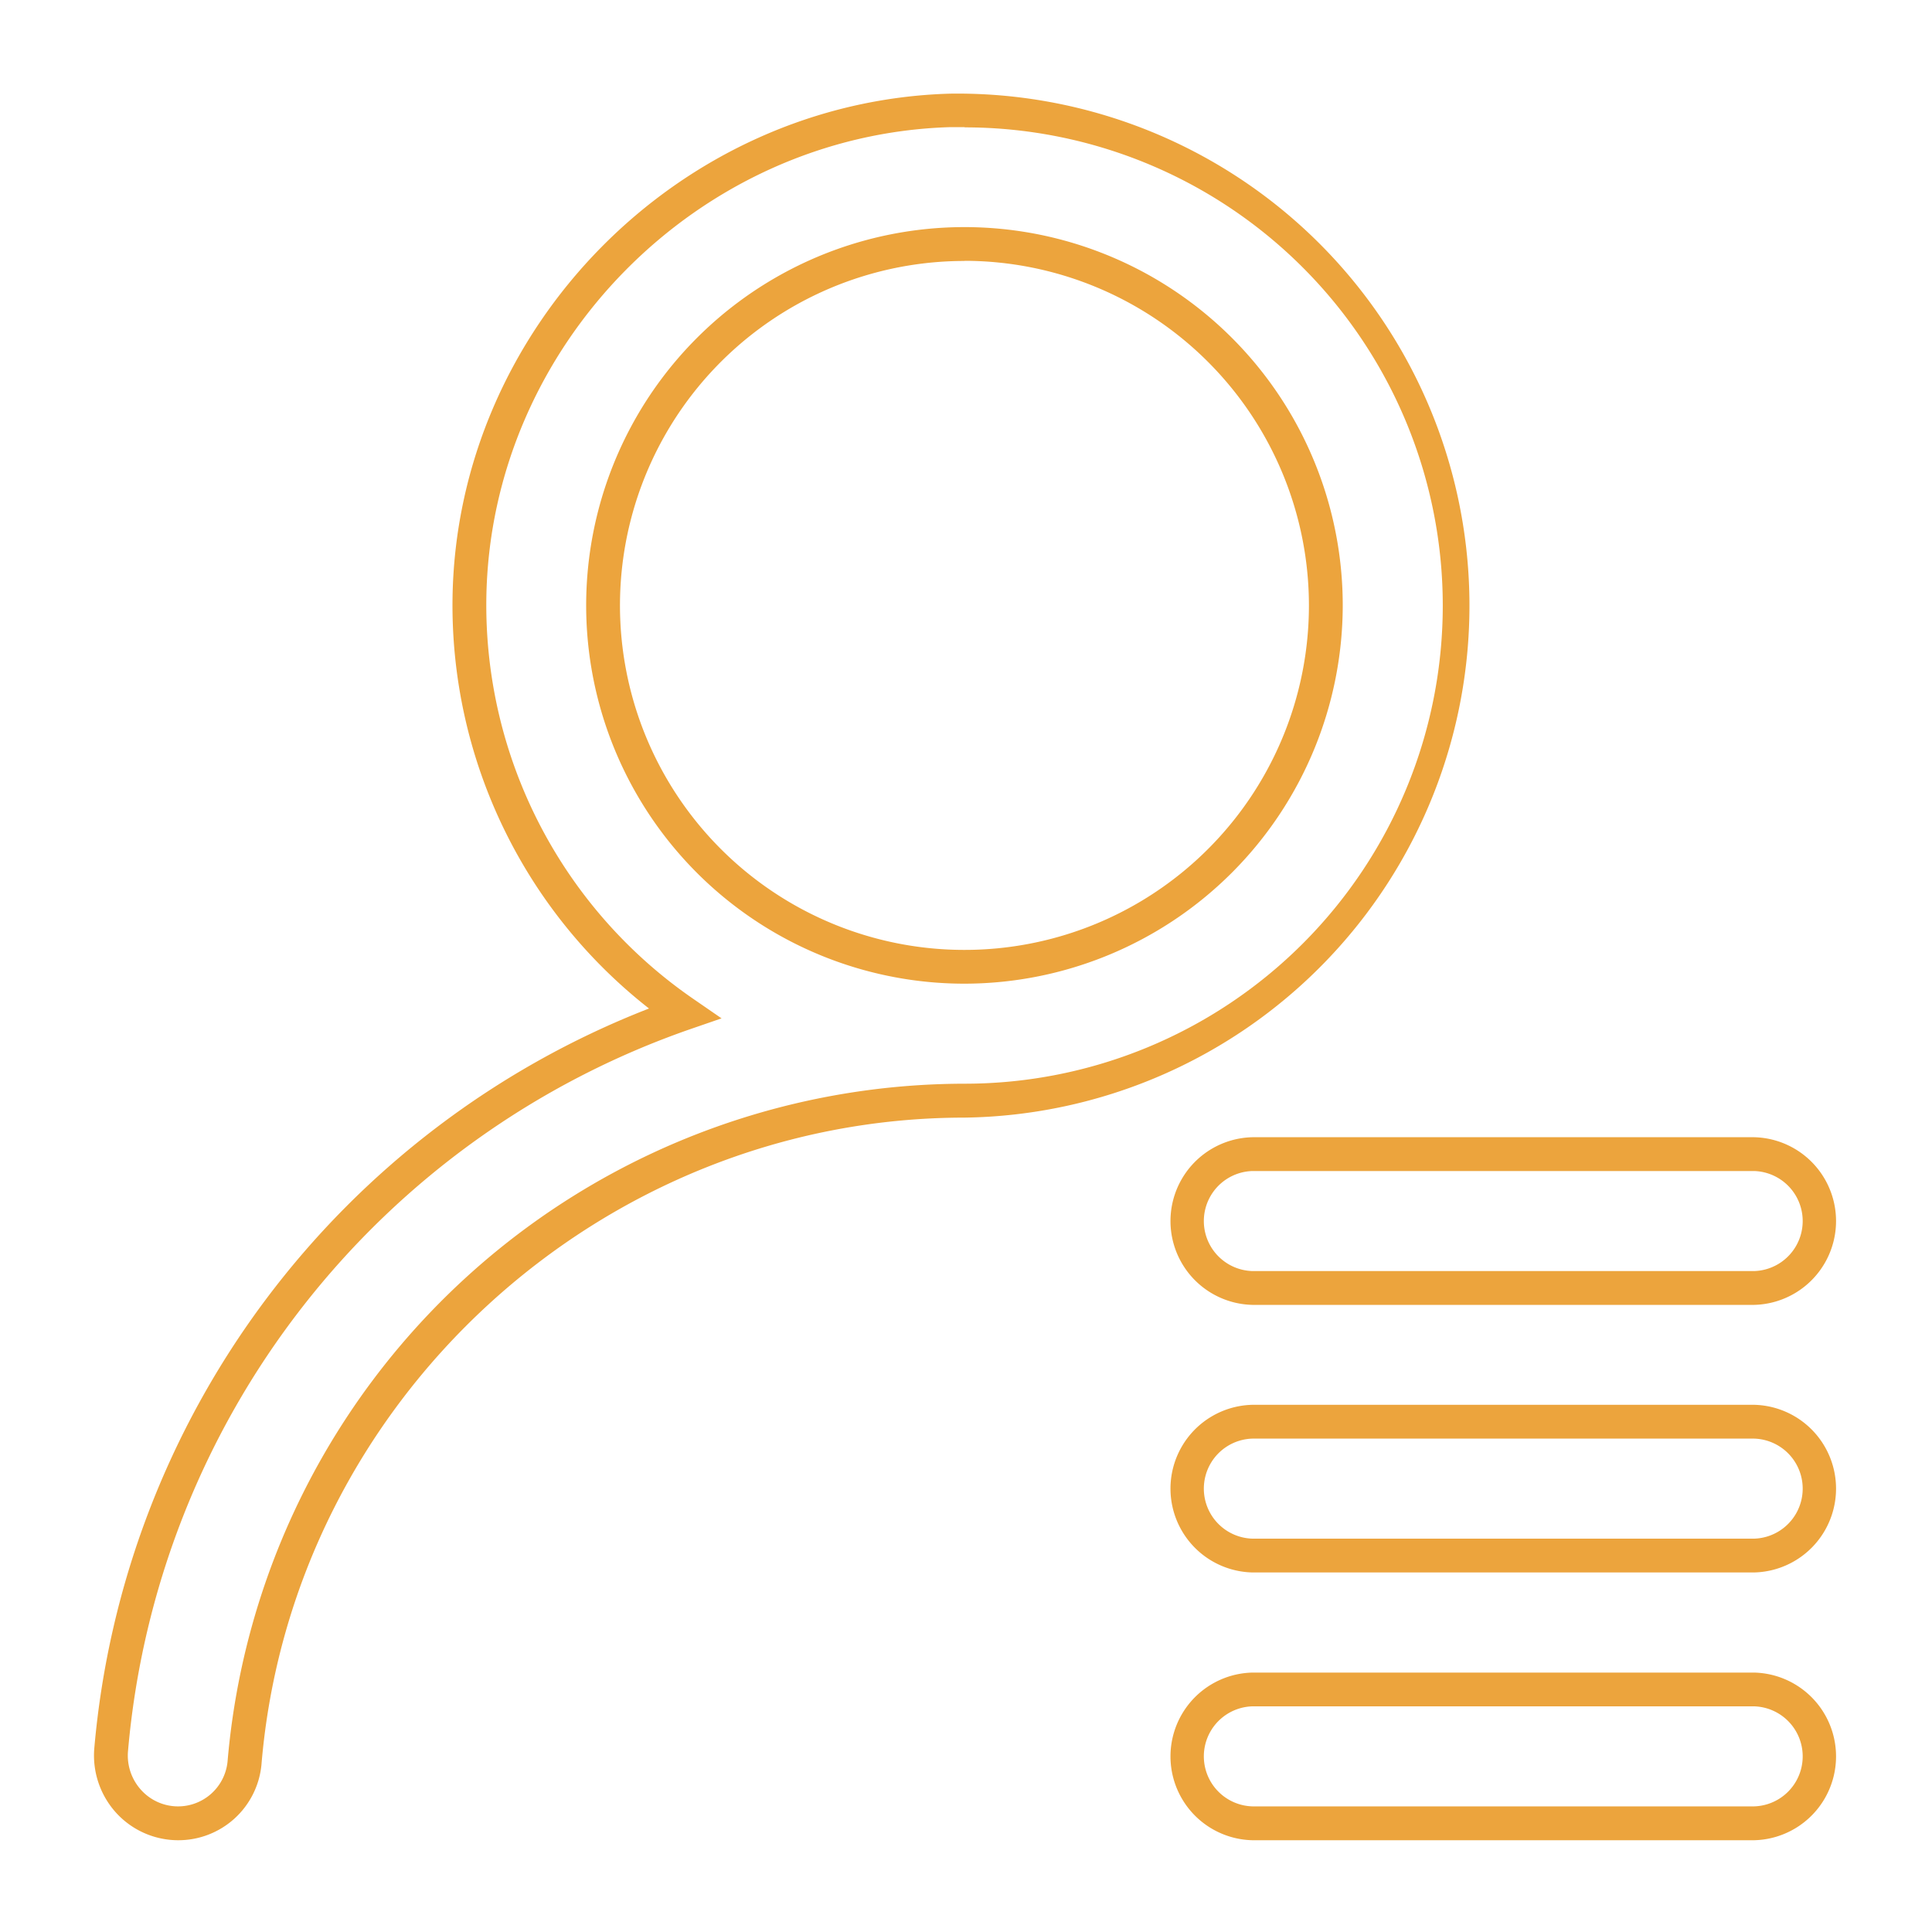 <svg id="Camada_1" data-name="Camada 1" xmlns="http://www.w3.org/2000/svg" viewBox="0 0 400 400"><defs><style>.cls-1{fill:#eca43d;}</style></defs><title>Contatos</title><path class="cls-1" d="M363.19,381H259.28a17.36,17.36,0,0,1,0-34.71H363.19a17.36,17.36,0,0,1,0,34.71ZM259.28,353.28a10.36,10.36,0,0,0,0,20.71H363.19a10.36,10.36,0,0,0,0-20.71ZM36.87,381a17.4,17.4,0,0,1-12.77-5.62A17.65,17.65,0,0,1,19.52,362a181.26,181.26,0,0,1,114.85-153.2A106,106,0,0,1,93.69,124c.71-56.09,46.9-103,103-104.61a106,106,0,1,1,3.07,212c-75.44,0-139.4,58.83-145.63,134A17.28,17.28,0,0,1,36.87,381ZM199.73,26.32c-1,0-1.92,0-2.89,0-52.35,1.49-95.48,45.32-96.15,97.71a99,99,0,0,0,43,82.88l5.7,3.93-6.55,2.26A174.17,174.17,0,0,0,26.5,362.57a10.6,10.6,0,0,0,2.75,8.06,10.3,10.3,0,0,0,17.86-5.89,153.32,153.32,0,0,1,152.6-140.37,99,99,0,0,0,0-198ZM363.19,325.56H259.28a17.36,17.36,0,0,1,0-34.71H363.19a17.36,17.36,0,0,1,0,34.71ZM259.28,297.85a10.36,10.36,0,0,0,0,20.71H363.19a10.36,10.36,0,0,0,0-20.71Zm103.91-27.69H259.28a17.36,17.36,0,0,1,0-34.71H363.19a17.36,17.36,0,0,1,0,34.71ZM259.28,242.45a10.36,10.36,0,0,0,0,20.71H363.19a10.36,10.36,0,0,0,0-20.71Zm-59.57-38.79A78.32,78.32,0,1,1,278,125.34,78.41,78.41,0,0,1,199.71,203.66Zm0-149.63A71.32,71.32,0,1,0,271,125.34,71.39,71.39,0,0,0,199.71,54Z"/></svg>